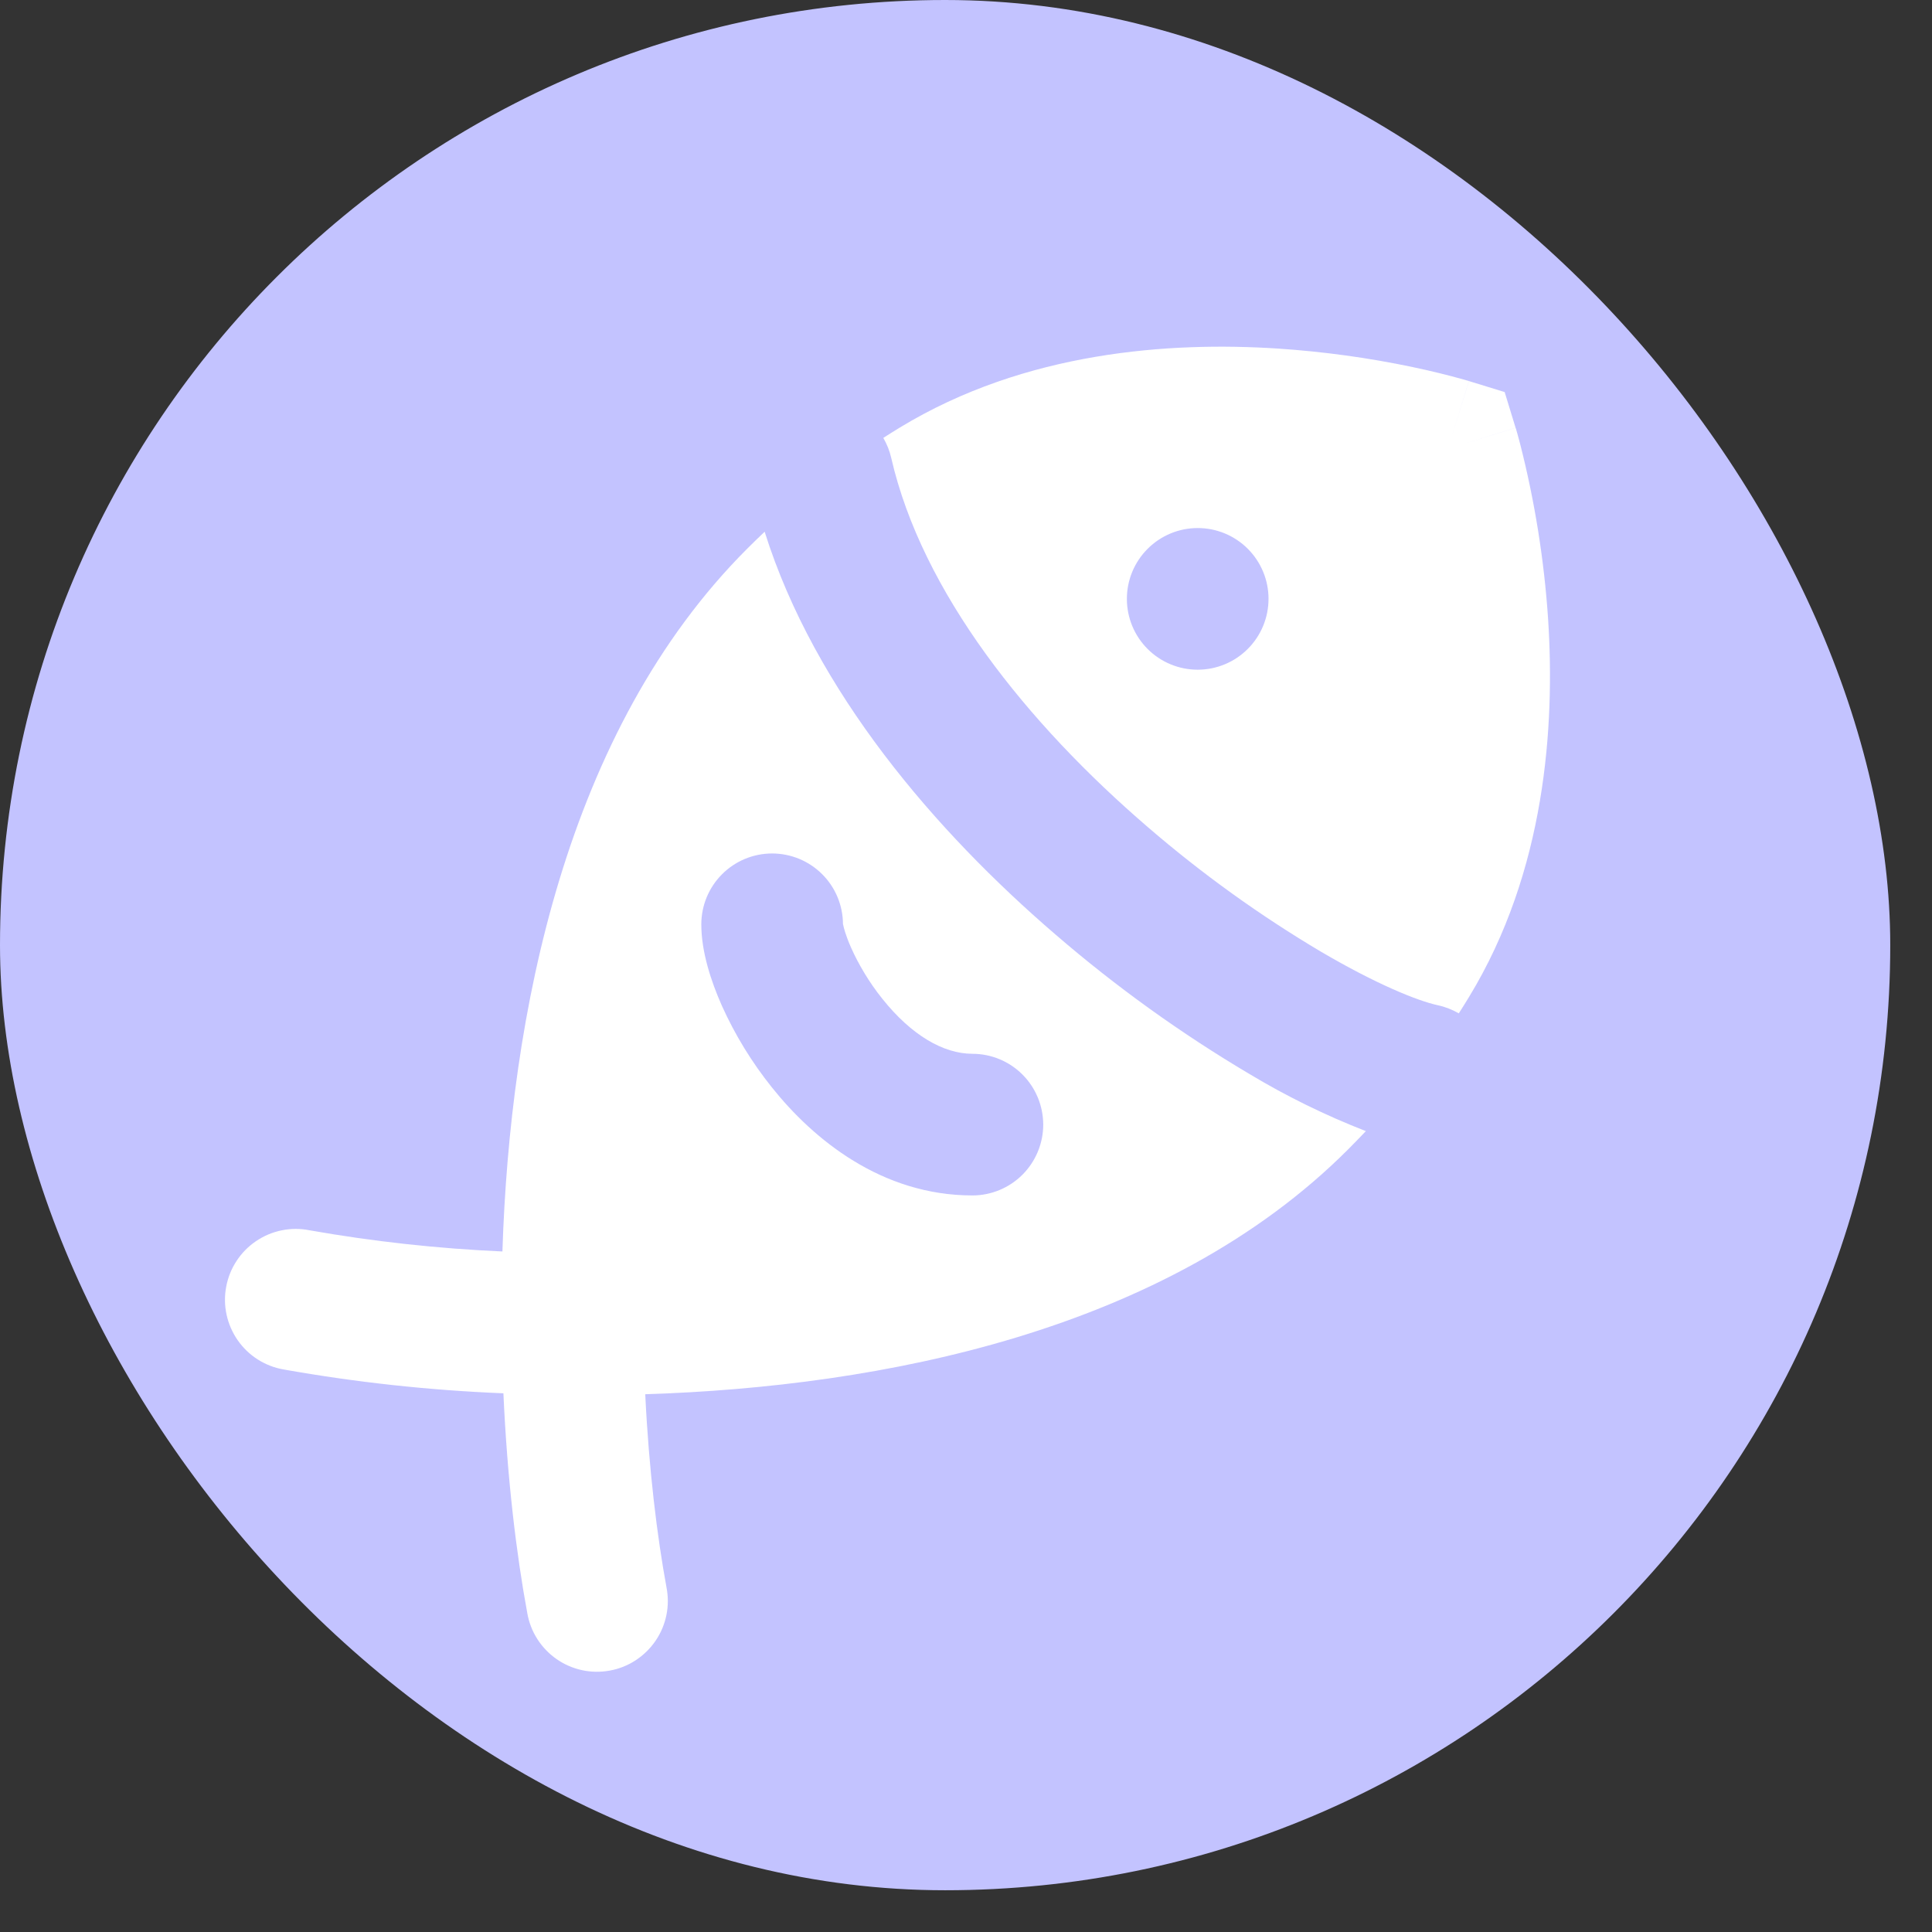 <svg width="41" height="41" viewBox="0 0 41 41" fill="none" xmlns="http://www.w3.org/2000/svg">
<rect x="0" y="0" width="41" height="41" fill="#333333" stroke="none"/>
<rect width="40.114" height="40.114" rx="20.057" fill="#C3C3FF"/>
<path fill-rule="evenodd" clip-rule="evenodd" d="M15.854 11.647C15.977 11.524 16.101 11.404 16.227 11.284C17.295 14.681 19.864 17.652 22.398 19.831C23.681 20.938 25.059 21.929 26.517 22.793C27.304 23.266 28.13 23.671 28.986 24.004C28.862 24.134 28.735 24.266 28.604 24.397C24.744 28.257 18.697 29.429 13.693 29.588C13.771 31.201 13.947 32.617 14.144 33.686C14.182 33.881 14.182 34.082 14.142 34.276C14.102 34.471 14.024 34.656 13.912 34.82C13.8 34.984 13.657 35.124 13.491 35.233C13.325 35.342 13.139 35.416 12.943 35.452C12.748 35.488 12.547 35.486 12.353 35.444C12.159 35.402 11.975 35.322 11.812 35.209C11.649 35.095 11.51 34.951 11.403 34.783C11.296 34.616 11.224 34.429 11.19 34.233C10.959 32.989 10.764 31.378 10.683 29.568C9.118 29.505 7.56 29.336 6.018 29.062C5.823 29.028 5.636 28.956 5.468 28.849C5.301 28.742 5.156 28.603 5.043 28.44C4.93 28.276 4.85 28.093 4.808 27.898C4.766 27.704 4.763 27.504 4.8 27.308C4.836 27.113 4.91 26.927 5.019 26.761C5.127 26.595 5.268 26.451 5.432 26.34C5.596 26.228 5.781 26.15 5.976 26.11C6.17 26.07 6.371 26.069 6.566 26.108C7.92 26.347 9.288 26.497 10.662 26.558C10.821 21.555 11.994 15.507 15.854 11.647ZM30.958 21.505C30.958 21.505 30.958 21.505 30.957 21.506L30.958 21.505C30.958 21.505 30.958 21.505 30.958 21.505ZM30.958 21.505C31.032 21.388 31.106 21.272 31.177 21.154C32.798 18.488 33.001 15.415 32.853 13.135C32.769 11.881 32.57 10.636 32.259 9.418C32.236 9.327 32.215 9.253 32.2 9.199C32.198 9.192 32.196 9.185 32.194 9.179L32.174 9.11L32.167 9.088L32.165 9.082L32.164 9.081V9.079L30.886 9.473L32.163 9.078L31.931 8.32L31.173 8.087L30.778 9.365L31.172 8.086L31.169 8.085L31.161 8.082L31.141 8.077L31.072 8.057C30.712 7.956 30.349 7.868 29.984 7.791C29.039 7.592 28.08 7.461 27.116 7.397C24.837 7.249 21.762 7.453 19.098 9.072C18.979 9.145 18.861 9.218 18.745 9.293C18.822 9.425 18.879 9.568 18.913 9.716C19.566 12.565 21.793 15.347 24.358 17.552C25.505 18.541 26.736 19.427 28.039 20.2C29.2 20.881 30.076 21.238 30.514 21.333C30.675 21.368 30.823 21.427 30.958 21.505ZM17.889 19.608C17.889 19.61 17.889 19.613 17.889 19.614L17.887 19.616C17.888 19.611 17.888 19.609 17.889 19.608ZM17.448 18.552C17.729 18.832 17.887 19.212 17.889 19.608C17.889 19.608 17.89 19.611 17.892 19.618C17.892 19.619 17.892 19.621 17.893 19.623C17.902 19.671 17.94 19.838 18.064 20.117C18.214 20.452 18.438 20.84 18.728 21.2C19.337 21.962 20.014 22.362 20.635 22.363C21.034 22.363 21.416 22.521 21.698 22.803C21.98 23.085 22.138 23.467 22.139 23.866C22.139 24.264 21.98 24.646 21.699 24.928C21.417 25.21 21.035 25.369 20.636 25.369C18.707 25.369 17.258 24.175 16.382 23.078C15.955 22.545 15.597 21.961 15.317 21.338C15.087 20.818 14.882 20.192 14.883 19.616C14.883 19.217 15.041 18.835 15.323 18.553C15.604 18.271 15.986 18.112 16.385 18.112C16.784 18.112 17.166 18.27 17.448 18.552ZM23.914 12.709C23.914 13.108 24.072 13.49 24.354 13.772C24.636 14.054 25.018 14.212 25.416 14.212C25.815 14.212 26.197 14.054 26.479 13.772L26.48 13.771C26.762 13.489 26.92 13.107 26.92 12.708C26.92 12.31 26.762 11.928 26.48 11.646C26.198 11.364 25.816 11.206 25.417 11.206C25.019 11.206 24.637 11.364 24.355 11.646L24.354 11.647C24.072 11.929 23.914 12.311 23.914 12.709Z" fill="white"/>
</svg>
